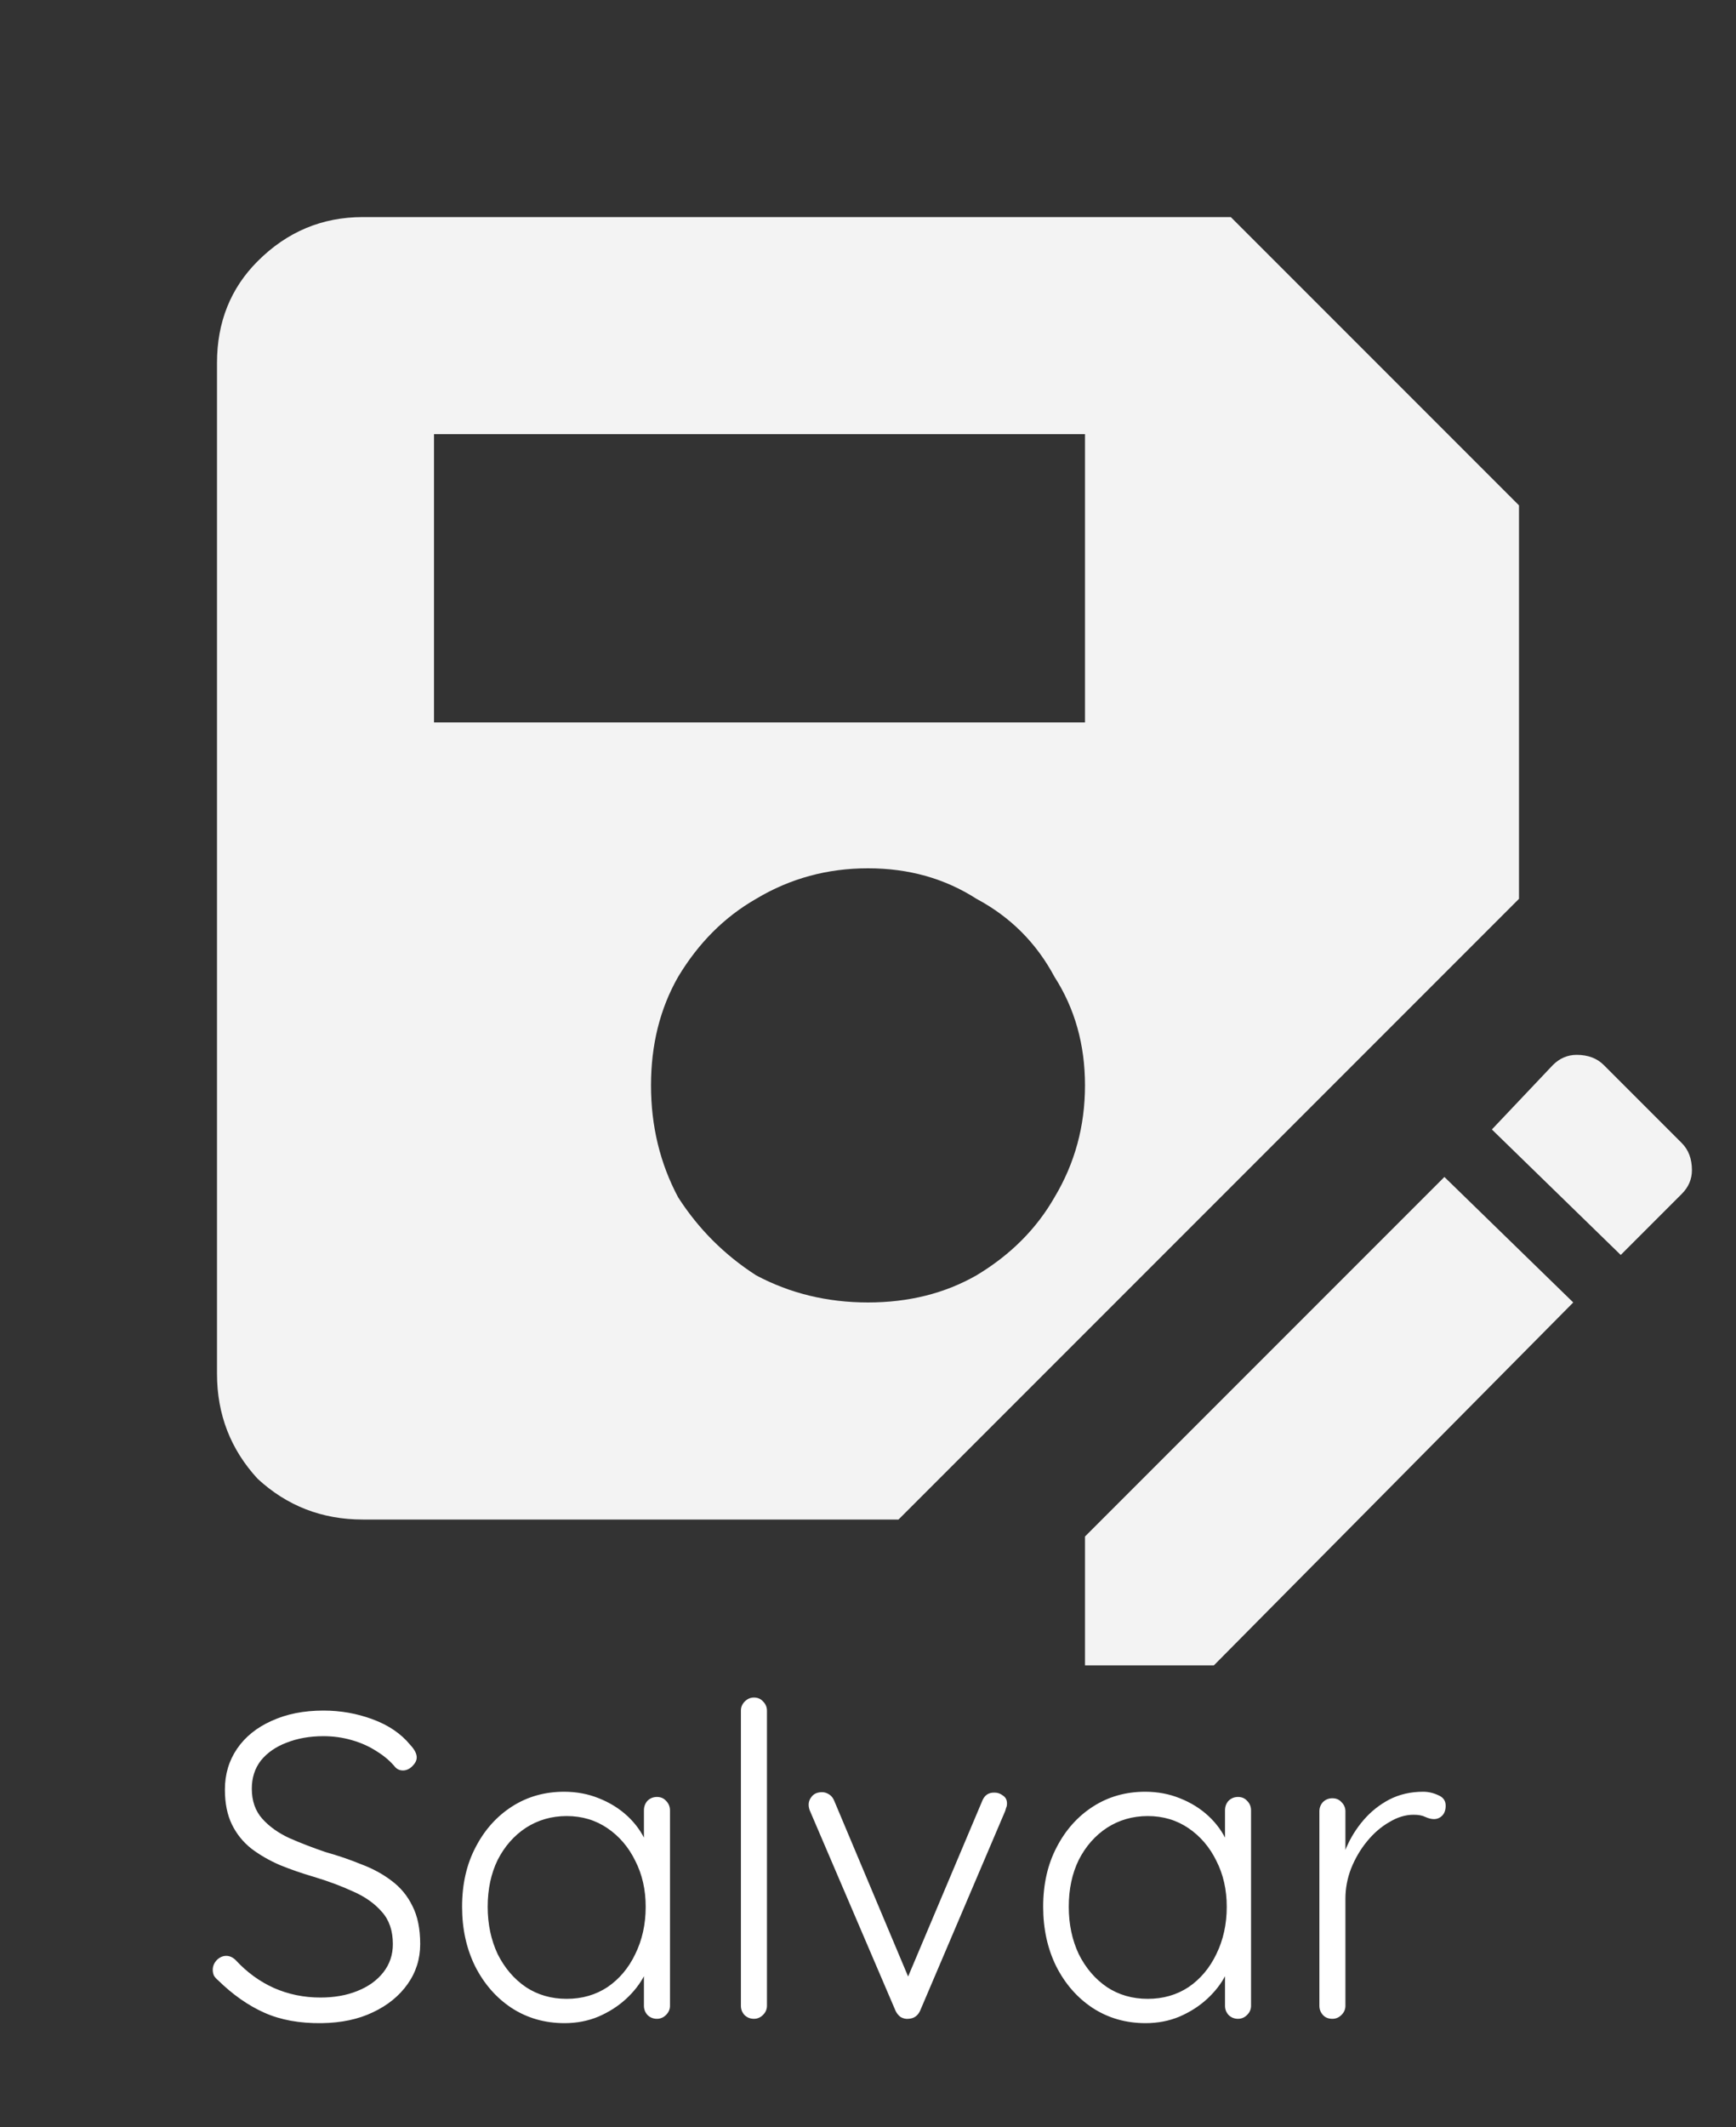 <svg width="80" height="98" viewBox="0 0 80 98" fill="none" xmlns="http://www.w3.org/2000/svg">
<rect x="0" y="0" width="80" height="98" fill="#333333" stroke="none"/>
<path d="M70 41.406V23.281L56.719 10H16.719C14.844 10 13.229 10.677 11.875 12.031C10.625 13.281 10 14.844 10 16.719V63.281C10 65.156 10.625 66.771 11.875 68.125C13.229 69.375 14.844 70 16.719 70H41.406L70 41.406ZM50 50C50 51.875 49.531 53.594 48.594 55.156C47.76 56.615 46.562 57.812 45 58.75C43.542 59.583 41.875 60 40 60C38.125 60 36.406 59.583 34.844 58.75C33.385 57.812 32.188 56.615 31.25 55.156C30.417 53.594 30 51.875 30 50C30 48.125 30.417 46.458 31.25 45C32.188 43.438 33.385 42.24 34.844 41.406C36.406 40.469 38.125 40 40 40C41.875 40 43.542 40.469 45 41.406C46.562 42.24 47.76 43.438 48.594 45C49.531 46.458 50 48.125 50 50ZM20 20H50V33.281H20V20ZM66.562 54.219L72.5 60L55.938 76.719H50V70.781L66.562 54.219ZM77.5 55L74.688 57.812L68.75 52.031L71.562 49.062C71.875 48.75 72.24 48.594 72.656 48.594C73.177 48.594 73.594 48.75 73.906 49.062L77.5 52.656C77.812 52.969 77.969 53.385 77.969 53.906C77.969 54.323 77.812 54.688 77.5 55Z" fill="#F3F3F3"/>
<path d="M14.824 93.2C13.811 93.213 12.931 93.053 12.184 92.72C11.437 92.387 10.724 91.887 10.044 91.22C9.977 91.167 9.917 91.1 9.864 91.02C9.824 90.94 9.804 90.847 9.804 90.74C9.804 90.58 9.864 90.433 9.984 90.3C10.117 90.167 10.264 90.1 10.424 90.1C10.584 90.1 10.731 90.167 10.864 90.3C11.384 90.86 11.971 91.287 12.624 91.58C13.291 91.873 14.004 92.02 14.764 92.02C15.404 92.02 15.971 91.92 16.464 91.72C16.971 91.52 17.371 91.233 17.664 90.86C17.957 90.487 18.104 90.053 18.104 89.56C18.104 88.947 17.937 88.453 17.604 88.08C17.271 87.693 16.831 87.38 16.284 87.14C15.737 86.887 15.131 86.66 14.464 86.46C13.917 86.3 13.397 86.12 12.904 85.92C12.411 85.707 11.971 85.453 11.584 85.16C11.197 84.853 10.897 84.48 10.684 84.04C10.471 83.6 10.364 83.067 10.364 82.44C10.364 81.733 10.551 81.107 10.924 80.56C11.297 80.013 11.824 79.587 12.504 79.28C13.197 78.96 13.997 78.8 14.904 78.8C15.691 78.8 16.444 78.933 17.164 79.2C17.897 79.467 18.477 79.86 18.904 80.38C19.104 80.593 19.204 80.787 19.204 80.96C19.204 81.093 19.137 81.227 19.004 81.36C18.871 81.493 18.724 81.56 18.564 81.56C18.431 81.56 18.317 81.513 18.224 81.42C17.997 81.14 17.711 80.893 17.364 80.68C17.017 80.453 16.631 80.28 16.204 80.16C15.791 80.04 15.357 79.98 14.904 79.98C14.277 79.98 13.711 80.08 13.204 80.28C12.711 80.467 12.317 80.74 12.024 81.1C11.744 81.46 11.604 81.893 11.604 82.4C11.604 82.96 11.764 83.42 12.084 83.78C12.404 84.14 12.824 84.44 13.344 84.68C13.864 84.907 14.417 85.12 15.004 85.32C15.577 85.48 16.124 85.667 16.644 85.88C17.177 86.08 17.644 86.333 18.044 86.64C18.457 86.947 18.777 87.333 19.004 87.8C19.244 88.267 19.364 88.853 19.364 89.56C19.364 90.24 19.171 90.853 18.784 91.4C18.397 91.947 17.864 92.38 17.184 92.7C16.517 93.02 15.731 93.187 14.824 93.2ZM30.274 82.78C30.448 82.78 30.588 82.84 30.695 82.96C30.814 83.08 30.875 83.227 30.875 83.4V92.4C30.875 92.56 30.814 92.7 30.695 92.82C30.575 92.94 30.434 93 30.274 93C30.101 93 29.954 92.94 29.834 92.82C29.728 92.7 29.674 92.56 29.674 92.4V90.02L30.015 89.86C30.015 90.233 29.908 90.613 29.695 91C29.494 91.387 29.215 91.747 28.855 92.08C28.494 92.413 28.068 92.687 27.575 92.9C27.095 93.1 26.575 93.2 26.015 93.2C25.108 93.2 24.294 92.967 23.575 92.5C22.868 92.033 22.308 91.393 21.895 90.58C21.494 89.767 21.294 88.853 21.294 87.84C21.294 86.8 21.501 85.887 21.915 85.1C22.328 84.3 22.888 83.673 23.595 83.22C24.301 82.767 25.101 82.54 25.994 82.54C26.568 82.54 27.101 82.64 27.595 82.84C28.101 83.04 28.541 83.313 28.915 83.66C29.288 84.007 29.575 84.407 29.774 84.86C29.988 85.3 30.095 85.76 30.095 86.24L29.674 85.94V83.4C29.674 83.227 29.728 83.08 29.834 82.96C29.954 82.84 30.101 82.78 30.274 82.78ZM26.114 92.08C26.821 92.08 27.448 91.9 27.994 91.54C28.541 91.167 28.968 90.66 29.274 90.02C29.595 89.367 29.755 88.64 29.755 87.84C29.755 87.053 29.595 86.347 29.274 85.72C28.968 85.093 28.541 84.593 27.994 84.22C27.448 83.847 26.821 83.66 26.114 83.66C25.421 83.66 24.794 83.84 24.235 84.2C23.688 84.56 23.255 85.053 22.934 85.68C22.628 86.307 22.474 87.027 22.474 87.84C22.474 88.64 22.628 89.367 22.934 90.02C23.255 90.66 23.688 91.167 24.235 91.54C24.781 91.9 25.408 92.08 26.114 92.08ZM35.343 92.4C35.343 92.56 35.283 92.7 35.163 92.82C35.043 92.94 34.903 93 34.743 93C34.57 93 34.423 92.94 34.303 92.82C34.197 92.7 34.143 92.56 34.143 92.4V78.8C34.143 78.64 34.203 78.5 34.323 78.38C34.443 78.26 34.583 78.2 34.743 78.2C34.917 78.2 35.057 78.26 35.163 78.38C35.283 78.5 35.343 78.64 35.343 78.8V92.4ZM37.885 82.56C37.992 82.56 38.098 82.593 38.205 82.66C38.312 82.727 38.392 82.827 38.445 82.96L41.945 91.28L41.685 91.44L45.265 82.96C45.372 82.693 45.565 82.567 45.845 82.58C45.978 82.58 46.105 82.627 46.225 82.72C46.345 82.8 46.405 82.92 46.405 83.08C46.405 83.16 46.392 83.227 46.365 83.28C46.352 83.32 46.338 83.367 46.325 83.42L42.405 92.62C42.298 92.86 42.118 92.987 41.865 93C41.745 93.013 41.625 92.987 41.505 92.92C41.398 92.84 41.318 92.74 41.265 92.62L37.325 83.42C37.312 83.393 37.298 83.353 37.285 83.3C37.272 83.247 37.265 83.193 37.265 83.14C37.265 82.993 37.318 82.86 37.425 82.74C37.532 82.62 37.685 82.56 37.885 82.56ZM57.052 82.78C57.225 82.78 57.365 82.84 57.472 82.96C57.592 83.08 57.652 83.227 57.652 83.4V92.4C57.652 92.56 57.592 92.7 57.472 92.82C57.352 92.94 57.212 93 57.052 93C56.879 93 56.732 92.94 56.612 92.82C56.505 92.7 56.452 92.56 56.452 92.4V90.02L56.792 89.86C56.792 90.233 56.685 90.613 56.472 91C56.272 91.387 55.992 91.747 55.632 92.08C55.272 92.413 54.845 92.687 54.352 92.9C53.872 93.1 53.352 93.2 52.792 93.2C51.885 93.2 51.072 92.967 50.352 92.5C49.645 92.033 49.085 91.393 48.672 90.58C48.272 89.767 48.072 88.853 48.072 87.84C48.072 86.8 48.279 85.887 48.692 85.1C49.105 84.3 49.665 83.673 50.372 83.22C51.078 82.767 51.879 82.54 52.772 82.54C53.345 82.54 53.879 82.64 54.372 82.84C54.879 83.04 55.319 83.313 55.692 83.66C56.065 84.007 56.352 84.407 56.552 84.86C56.765 85.3 56.872 85.76 56.872 86.24L56.452 85.94V83.4C56.452 83.227 56.505 83.08 56.612 82.96C56.732 82.84 56.879 82.78 57.052 82.78ZM52.892 92.08C53.599 92.08 54.225 91.9 54.772 91.54C55.319 91.167 55.745 90.66 56.052 90.02C56.372 89.367 56.532 88.64 56.532 87.84C56.532 87.053 56.372 86.347 56.052 85.72C55.745 85.093 55.319 84.593 54.772 84.22C54.225 83.847 53.599 83.66 52.892 83.66C52.199 83.66 51.572 83.84 51.012 84.2C50.465 84.56 50.032 85.053 49.712 85.68C49.405 86.307 49.252 87.027 49.252 87.84C49.252 88.64 49.405 89.367 49.712 90.02C50.032 90.66 50.465 91.167 51.012 91.54C51.559 91.9 52.185 92.08 52.892 92.08ZM61.401 93C61.214 93 61.067 92.94 60.961 92.82C60.854 92.7 60.801 92.56 60.801 92.4V83.44C60.801 83.28 60.854 83.14 60.961 83.02C61.081 82.9 61.227 82.84 61.401 82.84C61.574 82.84 61.714 82.9 61.821 83.02C61.941 83.14 62.001 83.28 62.001 83.44V86.44L61.701 86.5C61.741 86.033 61.854 85.573 62.041 85.12C62.241 84.653 62.507 84.227 62.841 83.84C63.174 83.453 63.567 83.14 64.021 82.9C64.487 82.66 65.007 82.54 65.581 82.54C65.821 82.54 66.054 82.593 66.281 82.7C66.507 82.793 66.621 82.953 66.621 83.18C66.621 83.38 66.567 83.533 66.461 83.64C66.354 83.747 66.227 83.8 66.081 83.8C65.961 83.8 65.827 83.767 65.681 83.7C65.547 83.633 65.367 83.6 65.141 83.6C64.767 83.6 64.394 83.713 64.021 83.94C63.647 84.153 63.307 84.447 63.001 84.82C62.694 85.193 62.447 85.613 62.261 86.08C62.087 86.533 62.001 86.993 62.001 87.46V92.4C62.001 92.56 61.941 92.7 61.821 92.82C61.701 92.94 61.561 93 61.401 93Z" fill="white"/>
</svg>
